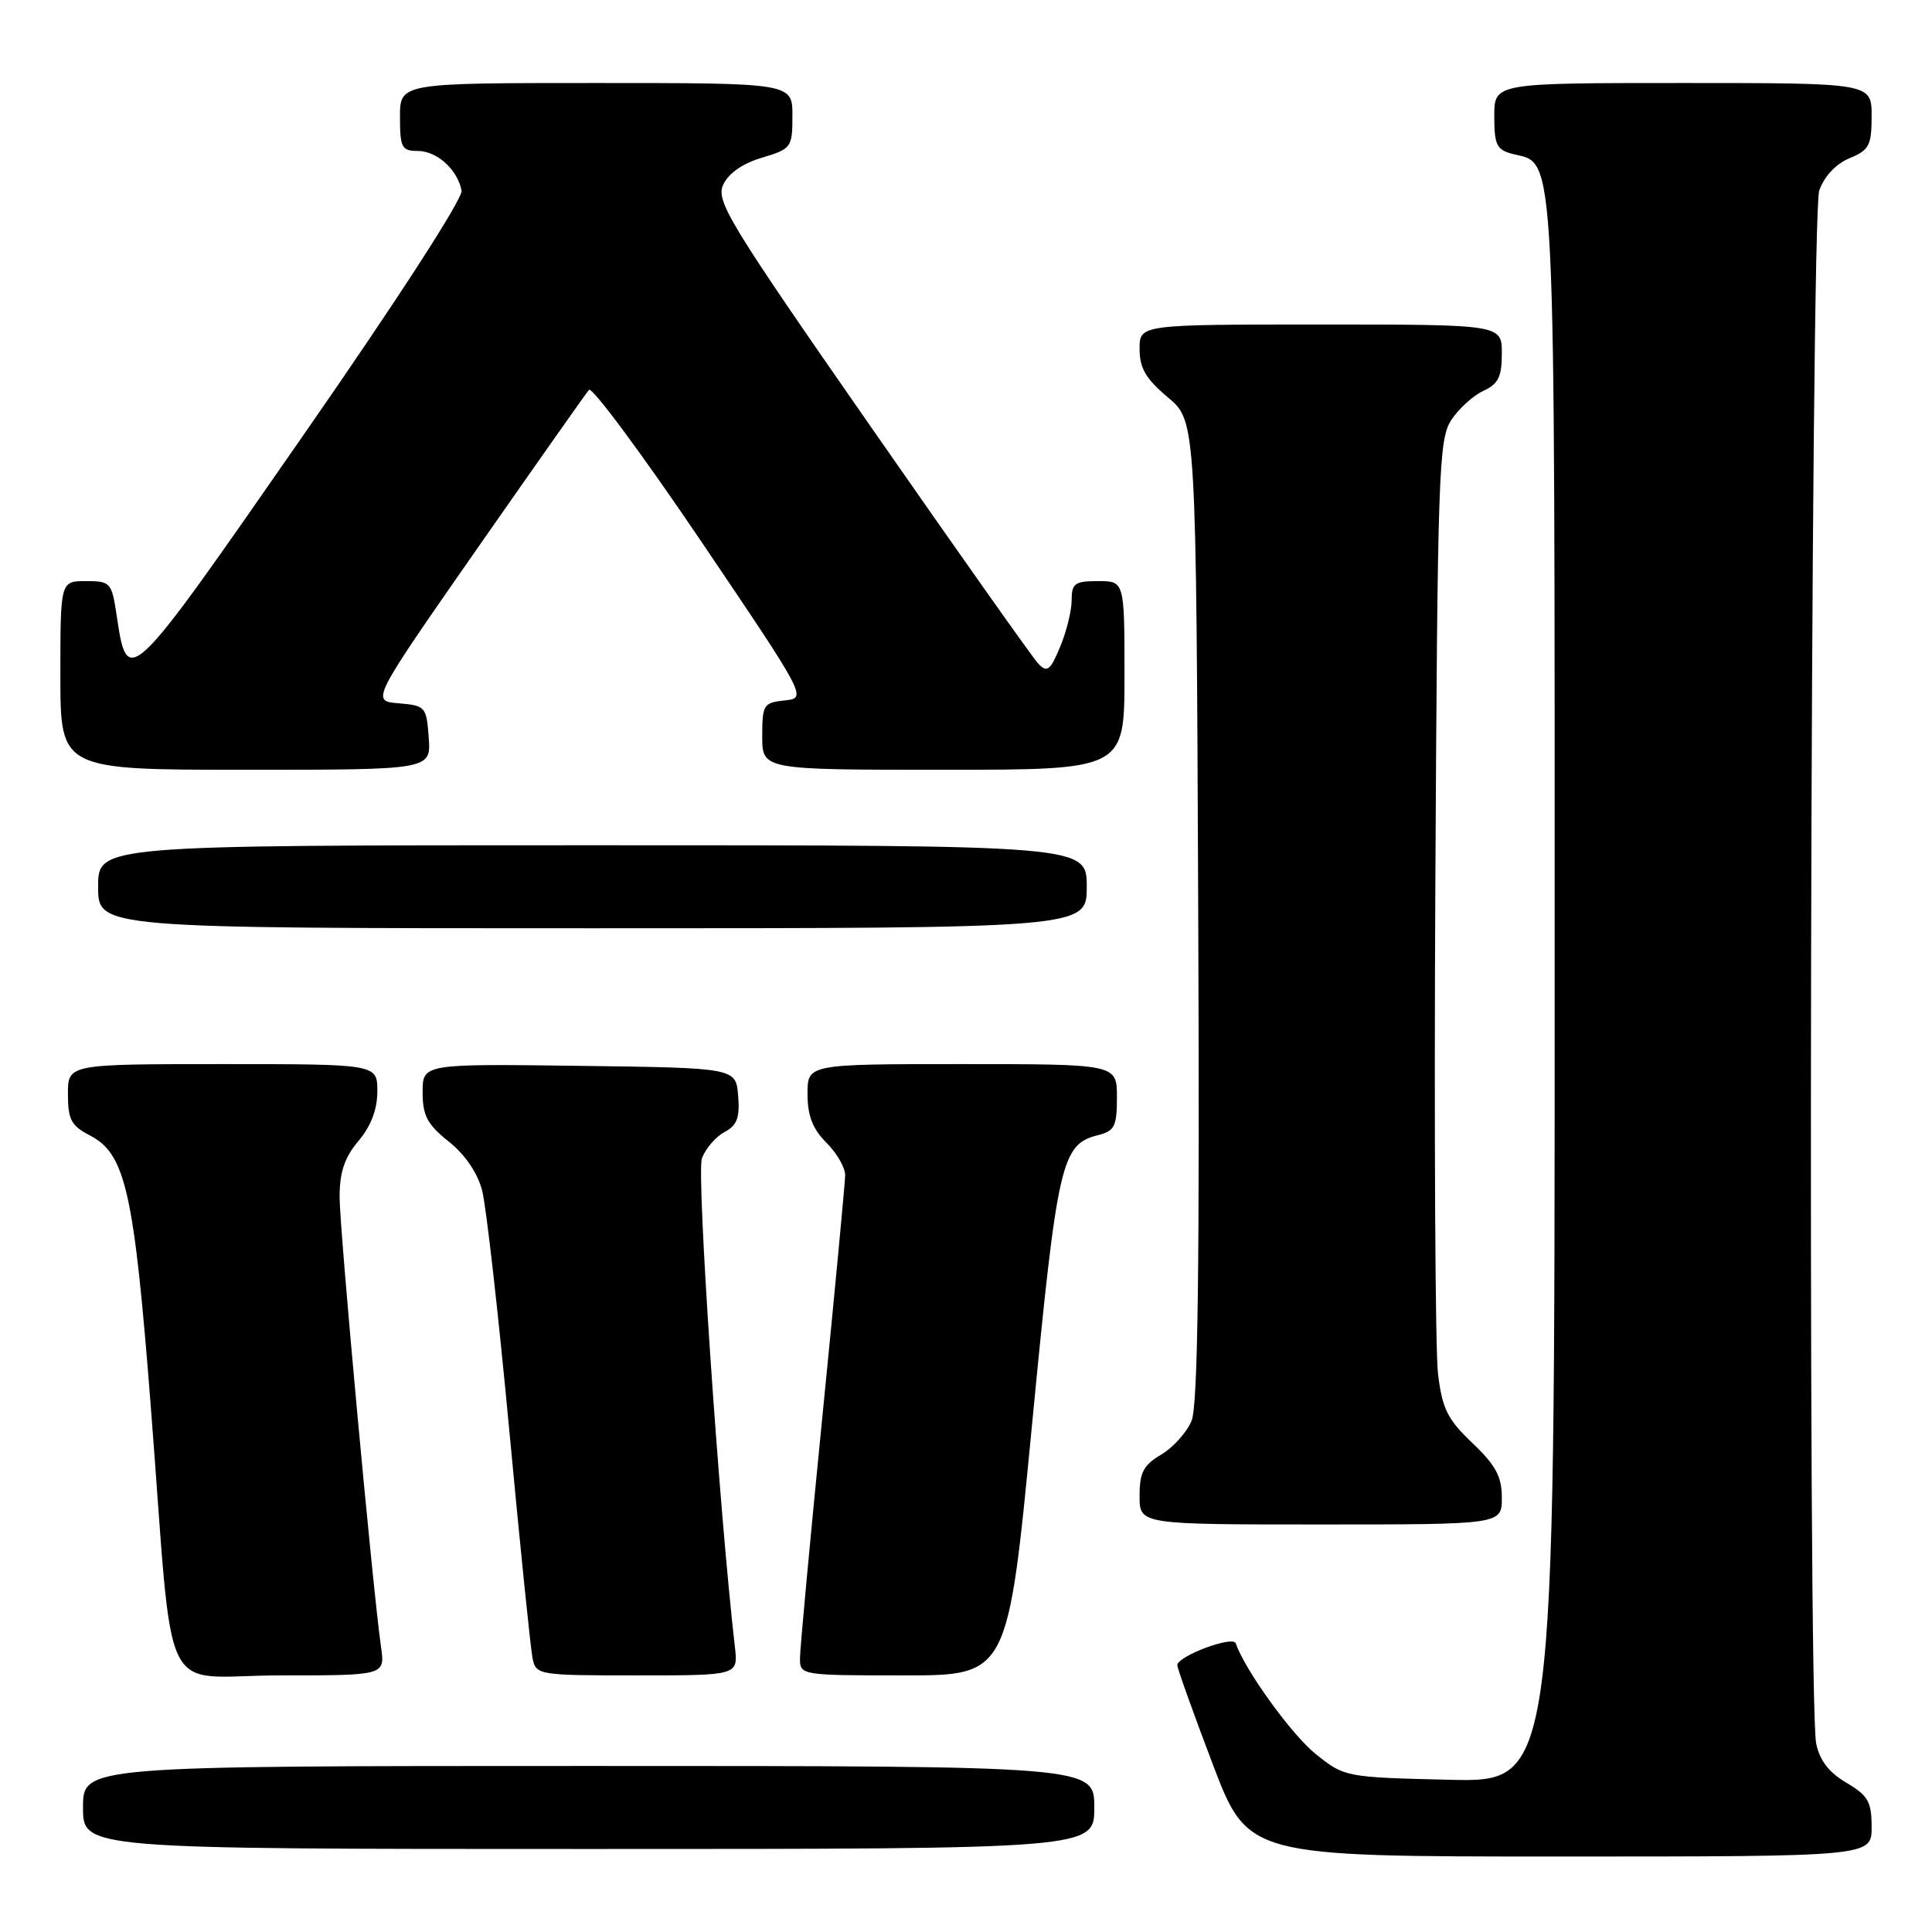 <?xml version="1.0" encoding="UTF-8" standalone="no"?>
<!DOCTYPE svg PUBLIC "-//W3C//DTD SVG 1.1//EN" "http://www.w3.org/Graphics/SVG/1.1/DTD/svg11.dtd" >
<svg xmlns="http://www.w3.org/2000/svg" xmlns:xlink="http://www.w3.org/1999/xlink" version="1.1" viewBox="0 0 256 256">
 <g >
 <path fill="currentColor"
d=" M 248.00 242.10 C 248.00 238.73 247.54 237.93 244.65 236.22 C 242.33 234.85 241.10 233.25 240.65 231.00 C 239.49 225.21 239.89 28.62 241.06 25.24 C 241.72 23.37 243.26 21.72 245.06 20.97 C 247.68 19.89 248.00 19.28 248.00 15.38 C 248.00 11.00 248.00 11.00 223.00 11.00 C 198.00 11.00 198.00 11.00 198.00 15.39 C 198.00 19.23 198.31 19.86 200.48 20.41 C 206.21 21.84 206.00 17.53 206.00 131.53 C 206.00 236.15 206.00 236.15 192.09 235.83 C 178.26 235.50 178.16 235.48 174.34 232.42 C 171.13 229.84 164.91 221.22 163.75 217.75 C 163.39 216.68 156.00 219.45 156.00 220.65 C 156.00 221.06 158.10 226.93 160.67 233.70 C 165.35 246.00 165.35 246.00 206.67 246.00 C 248.00 246.00 248.00 246.00 248.00 242.10 Z  M 145.00 239.50 C 145.00 234.00 145.00 234.00 78.00 234.00 C 11.00 234.00 11.00 234.00 11.00 239.50 C 11.00 245.00 11.00 245.00 78.00 245.00 C 145.00 245.00 145.00 245.00 145.00 239.50 Z  M 50.49 218.25 C 49.38 210.47 45.00 162.92 45.00 158.63 C 45.00 155.31 45.65 153.38 47.50 151.18 C 49.16 149.22 50.00 146.99 50.00 144.61 C 50.00 141.00 50.00 141.00 29.50 141.00 C 9.00 141.00 9.00 141.00 9.00 144.97 C 9.00 148.35 9.44 149.17 11.91 150.45 C 16.64 152.90 17.76 157.86 19.99 186.50 C 23.12 226.70 20.85 222.00 37.11 222.00 C 51.02 222.00 51.02 222.00 50.49 218.25 Z  M 97.38 218.25 C 95.27 199.91 92.26 155.43 93.01 153.48 C 93.50 152.18 94.85 150.61 96.01 150.00 C 97.67 149.11 98.05 148.09 97.81 145.18 C 97.50 141.50 97.50 141.50 76.75 141.23 C 56.00 140.96 56.00 140.96 56.00 144.73 C 56.00 147.83 56.61 148.99 59.47 151.27 C 61.63 152.99 63.29 155.43 63.89 157.77 C 64.42 159.82 66.04 174.10 67.48 189.50 C 68.92 204.90 70.31 218.51 70.57 219.75 C 71.03 221.95 71.35 222.00 84.42 222.00 C 97.81 222.00 97.81 222.00 97.38 218.25 Z  M 136.74 188.87 C 140.12 153.85 140.62 151.63 145.51 150.41 C 147.69 149.86 148.00 149.24 148.00 145.39 C 148.00 141.00 148.00 141.00 127.50 141.00 C 107.00 141.00 107.00 141.00 107.00 144.95 C 107.00 147.84 107.68 149.59 109.50 151.41 C 110.88 152.78 111.99 154.72 111.99 155.70 C 111.98 156.69 110.63 171.00 108.99 187.50 C 107.35 204.00 106.00 218.51 106.00 219.75 C 106.00 221.97 106.16 222.00 119.77 222.00 C 133.55 222.00 133.55 222.00 136.74 188.87 Z  M 199.00 198.46 C 199.00 195.65 198.20 194.16 195.10 191.21 C 191.79 188.06 191.10 186.67 190.54 182.00 C 190.18 178.97 190.02 149.93 190.19 117.45 C 190.48 62.55 190.63 58.22 192.30 55.66 C 193.29 54.15 195.21 52.41 196.55 51.79 C 198.53 50.89 199.00 49.94 199.00 46.84 C 199.00 43.00 199.00 43.00 175.00 43.00 C 151.00 43.00 151.00 43.00 151.00 46.25 C 151.00 48.78 151.83 50.20 154.75 52.65 C 158.50 55.80 158.50 55.80 158.77 120.64 C 158.97 167.83 158.73 186.24 157.89 188.26 C 157.26 189.79 155.45 191.80 153.87 192.74 C 151.51 194.13 151.00 195.11 151.00 198.22 C 151.00 202.00 151.00 202.00 175.00 202.00 C 199.00 202.00 199.00 202.00 199.00 198.46 Z  M 144.00 117.50 C 144.00 112.00 144.00 112.00 78.50 112.00 C 13.00 112.00 13.00 112.00 13.00 117.50 C 13.00 123.00 13.00 123.00 78.50 123.00 C 144.00 123.00 144.00 123.00 144.00 117.50 Z  M 56.81 97.75 C 56.51 93.64 56.38 93.49 52.83 93.19 C 49.15 92.89 49.15 92.89 63.23 72.69 C 70.98 61.59 77.64 52.12 78.04 51.66 C 78.44 51.20 85.11 60.20 92.86 71.66 C 106.94 92.50 106.94 92.50 103.97 92.81 C 101.17 93.11 101.00 93.38 101.00 97.56 C 101.00 102.00 101.00 102.00 125.00 102.00 C 149.00 102.00 149.00 102.00 149.00 89.50 C 149.00 77.00 149.00 77.00 145.50 77.00 C 142.42 77.00 142.00 77.30 142.00 79.53 C 142.00 80.92 141.31 83.71 140.47 85.72 C 139.16 88.86 138.75 89.17 137.58 87.94 C 136.83 87.15 126.89 73.08 115.48 56.68 C 96.60 29.55 94.84 26.65 95.82 24.49 C 96.51 22.98 98.39 21.66 100.95 20.90 C 104.87 19.72 105.00 19.55 105.00 15.34 C 105.00 11.00 105.00 11.00 79.00 11.00 C 53.00 11.00 53.00 11.00 53.00 15.50 C 53.00 19.55 53.23 20.00 55.35 20.00 C 57.89 20.00 60.62 22.46 61.16 25.25 C 61.36 26.29 52.67 39.72 40.00 57.95 C 16.77 91.39 16.91 91.25 15.43 81.36 C 14.80 77.20 14.62 77.00 11.39 77.00 C 8.00 77.00 8.00 77.00 8.00 89.50 C 8.00 102.00 8.00 102.00 32.56 102.00 C 57.11 102.00 57.11 102.00 56.81 97.75 Z "/>
</g>
</svg>